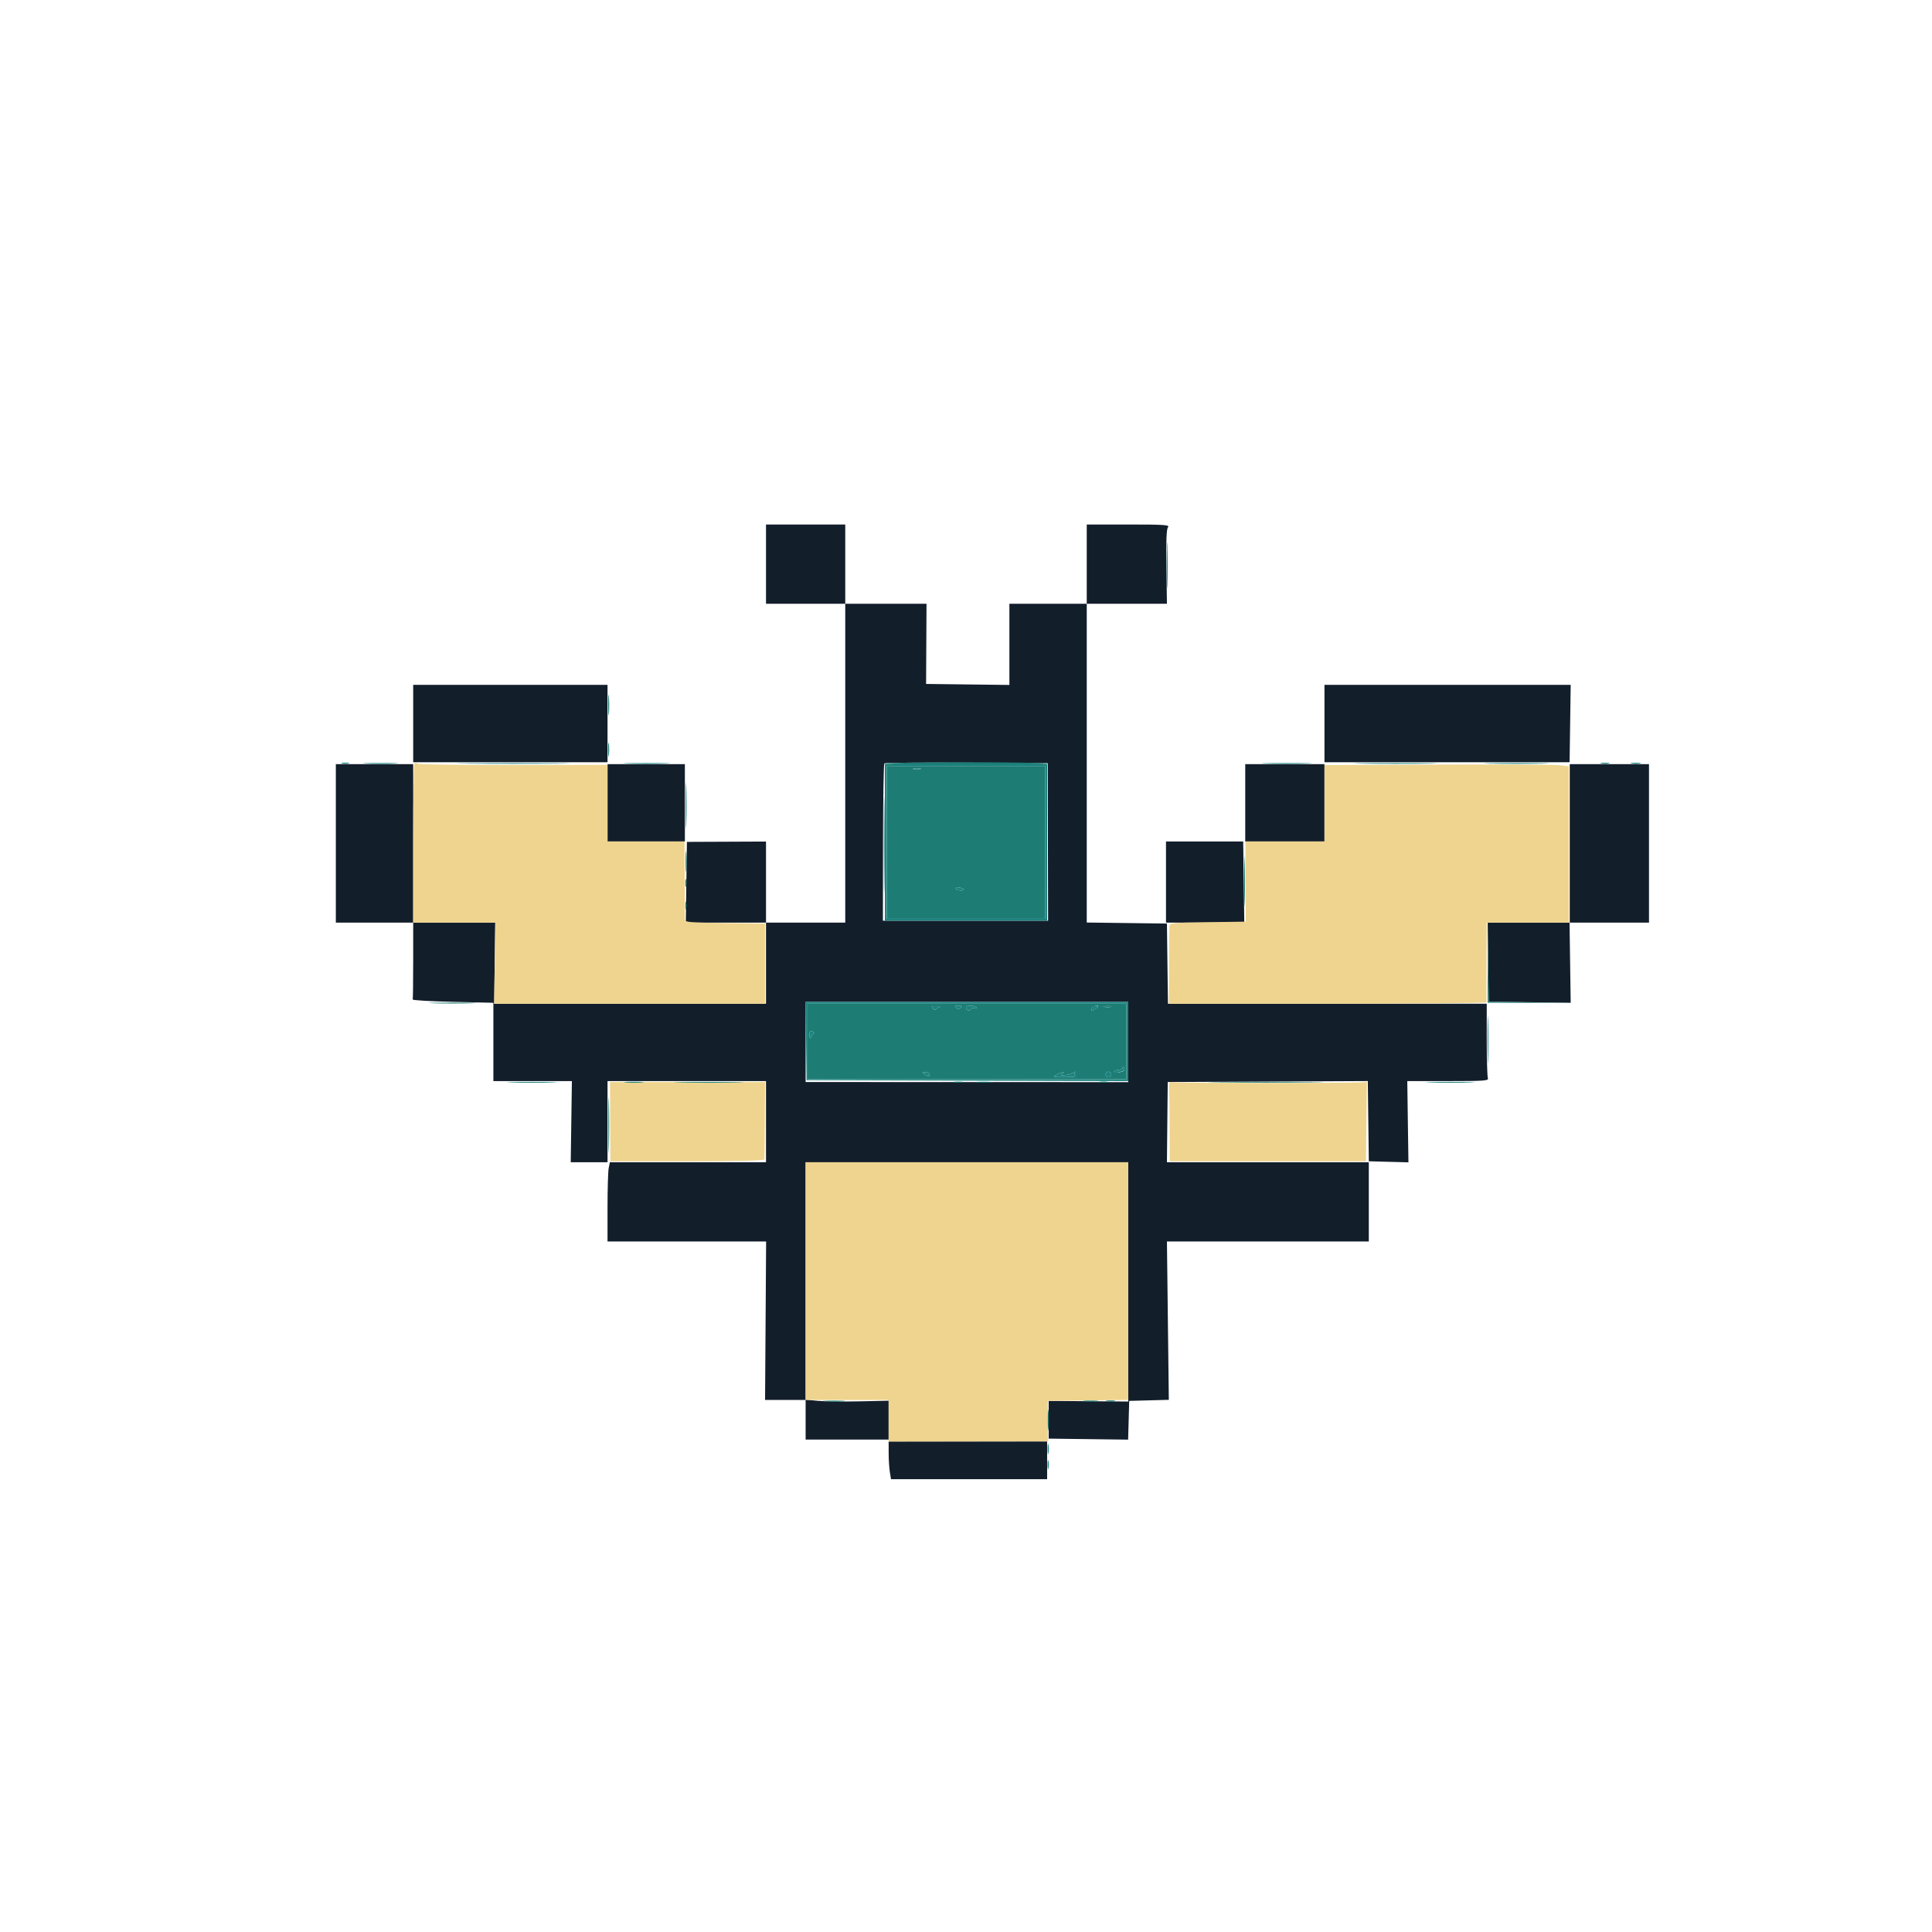 <svg id="svg" version="1.1" xmlns="http://www.w3.org/2000/svg" xmlns:xlink="http://www.w3.org/1999/xlink" width="400"
    height="400" viewBox="0, 0, 400,400">
    <g id="svgg">
        <path id="path1"
            d="M158.594 116.797 L 158.594 125.000 166.797 125.000 L 175.000 125.000 175.000 158.008 L 175.000 191.016 166.797 191.016 L 158.594 191.016 158.594 182.624 L 158.594 174.233 150.405 174.269 L 142.217 174.304 142.104 182.660 L 141.992 191.016 150.293 191.016 L 158.594 191.016 158.594 199.414 L 158.594 207.813 130.454 207.813 L 102.314 207.813 102.427 199.414 L 102.539 191.015 94.043 191.015 L 85.547 191.016 85.547 174.609 L 85.547 158.203 77.539 158.203 L 69.531 158.203 69.531 174.609 L 69.531 191.016 77.539 191.016 L 85.547 191.016 85.547 198.828 C 85.547 203.125,85.503 206.772,85.449 206.934 C 85.396 207.095,89.131 207.314,93.750 207.422 L 102.148 207.617 102.148 215.723 L 102.148 223.829 110.275 223.828 L 118.402 223.828 118.283 232.227 L 118.164 240.626 121.973 240.625 L 125.781 240.625 125.781 232.227 L 125.781 223.828 142.188 223.828 L 158.594 223.828 158.594 232.227 L 158.594 240.625 142.432 240.625 L 126.270 240.625 126.025 241.846 C 125.891 242.517,125.781 246.208,125.781 250.049 L 125.781 257.031 142.200 257.031 L 158.618 257.031 158.508 273.438 L 158.398 289.844 162.598 289.844 L 166.797 289.844 166.797 293.945 L 166.797 298.047 175.391 298.047 L 183.984 298.047 183.984 294.025 L 183.984 290.003 177.832 290.135 C 174.448 290.208,170.581 290.158,169.238 290.024 L 166.797 289.782 166.797 265.203 L 166.797 240.625 200.195 240.625 L 233.594 240.625 233.594 265.399 L 233.594 290.173 225.358 290.106 L 217.123 290.039 217.122 293.945 L 217.122 297.852 225.344 297.957 L 233.566 298.062 233.678 294.051 L 233.789 290.039 237.891 289.929 L 241.992 289.820 241.797 273.425 L 241.602 257.031 262.500 257.031 L 283.398 257.031 283.398 248.828 L 283.398 240.625 262.500 240.625 L 241.602 240.625 241.683 232.324 L 241.765 224.023 262.476 223.922 L 283.188 223.821 283.293 232.125 L 283.398 240.430 287.500 240.540 L 291.602 240.650 291.482 232.239 L 291.363 223.828 299.825 223.828 C 307.380 223.828,308.261 223.762,308.050 223.210 C 307.919 222.870,307.813 219.267,307.813 215.202 L 307.813 207.813 274.812 207.813 L 241.812 207.813 241.707 199.512 L 241.602 191.211 233.301 191.106 L 225.000 191.000 225.000 158.000 L 225.000 125.000 233.301 125.000 L 241.602 125.001 241.488 117.345 C 241.407 111.945,241.508 109.528,241.828 109.142 C 242.216 108.674,241.012 108.594,233.642 108.594 L 225.000 108.594 225.000 116.797 L 225.000 125.000 216.992 125.000 L 208.984 125.000 208.984 133.406 L 208.984 141.812 200.361 141.707 L 191.737 141.602 191.781 133.301 L 191.825 125.000 183.412 125.000 L 175.000 125.000 175.000 116.797 L 175.000 108.594 166.797 108.594 L 158.594 108.594 158.594 116.797 M85.547 149.805 L 85.547 157.813 105.664 157.813 L 125.781 157.813 125.781 149.805 L 125.781 141.797 105.664 141.797 L 85.547 141.797 85.547 149.805 M274.219 149.805 L 274.219 157.813 299.594 157.813 L 324.969 157.813 325.082 149.804 L 325.195 141.796 299.707 141.796 L 274.219 141.797 274.219 149.805 M216.956 174.316 L 216.992 190.625 199.895 190.625 L 182.797 190.625 182.821 174.463 C 182.834 165.574,182.957 158.189,183.093 158.053 C 183.230 157.916,190.897 157.850,200.131 157.906 L 216.920 158.008 216.956 174.316 M125.781 166.211 L 125.781 174.219 133.789 174.219 L 141.797 174.219 141.797 166.211 L 141.797 158.203 133.789 158.203 L 125.781 158.203 125.781 166.211 M257.813 166.211 L 257.813 174.219 266.016 174.219 L 274.219 174.219 274.219 166.211 L 274.219 158.203 266.016 158.203 L 257.813 158.203 257.813 166.211 M325.000 174.609 L 325.000 191.016 316.504 191.015 L 308.008 191.015 308.120 199.204 L 308.233 207.393 316.714 207.505 L 325.195 207.617 325.076 199.316 L 324.957 191.016 333.182 191.016 L 341.406 191.016 341.406 174.609 L 341.406 158.203 333.203 158.203 L 325.000 158.203 325.000 174.609 M241.406 182.617 L 241.406 191.016 249.512 191.016 L 257.617 191.016 257.505 182.618 L 257.392 174.219 249.399 174.219 L 241.406 174.219 241.406 182.617 M233.594 215.732 L 233.594 224.041 200.195 224.032 L 166.797 224.023 166.797 215.723 L 166.797 207.422 200.195 207.422 L 233.594 207.422 233.594 215.732 M183.989 300.879 C 183.991 302.222,184.102 303.979,184.235 304.785 L 184.477 306.250 200.637 306.250 L 216.797 306.250 216.797 302.344 L 216.797 298.438 200.391 298.438 L 183.984 298.438 183.989 300.879 "
            stroke="none" fill="#131e2b" fill-rule="evenodd"></path>
        <path id="path2"
            d="M85.804 158.076 C 85.663 158.218,85.547 165.687,85.547 174.674 L 85.547 191.016 94.043 191.015 L 102.539 191.015 102.427 199.414 L 102.314 207.813 130.356 207.812 L 158.398 207.812 158.398 199.512 L 158.398 191.211 150.098 191.106 C 142.532 191.009,141.796 190.940,141.791 190.324 C 141.788 189.953,141.771 186.177,141.753 181.934 L 141.721 174.219 133.751 174.219 L 125.781 174.219 125.781 166.287 L 125.781 158.355 106.348 158.388 C 95.659 158.407,86.722 158.286,86.487 158.121 C 86.253 157.955,85.945 157.935,85.804 158.076 M274.219 166.309 L 274.219 174.219 266.038 174.219 L 257.858 174.219 257.886 182.520 L 257.914 190.820 250.051 190.926 C 242.929 191.022,242.181 191.096,242.121 191.707 C 242.084 192.079,242.040 195.854,242.023 200.096 L 241.992 207.810 274.902 207.811 C 293.003 207.812,307.792 207.681,307.766 207.520 C 307.741 207.358,307.741 203.579,307.766 199.121 L 307.813 191.016 316.309 191.016 L 324.805 191.015 324.805 174.837 L 324.805 158.659 322.852 158.429 C 321.777 158.303,310.396 158.244,297.559 158.299 L 274.219 158.398 274.219 166.309 M126.336 232.227 L 126.378 240.430 142.290 240.430 C 152.597 240.430,158.225 240.292,158.264 240.039 C 158.298 239.824,158.342 236.133,158.362 231.836 L 158.398 224.023 142.346 224.023 L 126.294 224.023 126.336 232.227 M242.059 225.723 C 242.104 226.722,242.151 230.439,242.164 233.984 L 242.188 240.430 262.500 240.430 L 282.813 240.430 282.822 239.063 C 282.827 238.311,282.871 234.612,282.920 230.844 L 283.008 223.992 281.836 224.084 C 279.711 224.252,243.572 224.240,242.766 224.072 C 242.056 223.924,241.986 224.089,242.059 225.723 M166.797 265.234 L 166.797 289.844 175.391 289.844 L 183.984 289.844 183.984 294.148 L 183.984 298.453 200.488 298.430 L 216.992 298.407 216.992 294.223 L 216.992 290.039 225.293 289.934 L 233.594 289.828 233.594 265.227 L 233.594 240.625 200.195 240.625 L 166.797 240.625 166.797 265.234 "
            stroke="none" fill="#eed48e" fill-rule="evenodd"></path>
        <path id="path3"
            d="M241.570 116.992 C 241.570 121.289,241.627 123.100,241.697 121.017 C 241.767 118.934,241.768 115.418,241.698 113.204 C 241.628 110.991,241.571 112.695,241.570 116.992 M125.920 145.898 C 125.919 147.832,125.985 148.672,126.067 147.766 C 126.149 146.859,126.150 145.277,126.069 144.250 C 125.988 143.223,125.921 143.965,125.920 145.898 M183.068 158.105 C 182.969 158.267,190.588 158.398,200.000 158.398 C 209.412 158.398,217.031 158.267,216.932 158.105 C 216.832 157.944,209.213 157.813,200.000 157.813 C 190.787 157.813,183.168 157.944,183.068 158.105 M183.594 174.414 L 183.594 190.234 200.000 190.234 L 216.406 190.234 216.406 174.414 L 216.406 158.594 200.000 158.594 L 183.594 158.594 183.594 174.414 M182.991 174.805 C 182.991 183.613,183.042 187.273,183.105 182.936 C 183.168 178.600,183.168 171.393,183.105 166.921 C 183.042 162.448,182.991 165.996,182.991 174.805 M190.527 159.254 C 190.151 159.352,189.536 159.352,189.160 159.254 C 188.784 159.155,189.092 159.075,189.844 159.075 C 190.596 159.075,190.903 159.155,190.527 159.254 M257.588 182.422 C 257.588 187.041,257.644 188.931,257.713 186.621 C 257.782 184.312,257.782 180.532,257.713 178.223 C 257.644 175.913,257.588 177.803,257.588 182.422 M141.888 182.813 C 141.888 183.564,141.968 183.872,142.066 183.496 C 142.164 183.120,142.164 182.505,142.066 182.129 C 141.968 181.753,141.888 182.061,141.888 182.813 M199.469 184.105 C 199.618 184.253,199.369 184.375,198.916 184.375 C 198.463 184.375,197.984 184.199,197.851 183.983 C 197.585 183.553,199.026 183.661,199.469 184.105 M307.995 199.414 L 308.008 207.617 316.602 207.629 L 325.195 207.641 316.707 207.524 L 308.219 207.407 308.101 199.309 L 307.983 191.211 307.995 199.414 M89.746 207.713 C 91.948 207.783,95.552 207.783,97.754 207.713 C 99.956 207.644,98.154 207.587,93.750 207.587 C 89.346 207.587,87.544 207.644,89.746 207.713 M167.188 215.625 L 167.188 223.438 200.195 223.438 L 233.203 223.438 233.203 215.625 L 233.203 207.813 200.195 207.813 L 167.188 207.813 167.188 215.625 M194.531 208.500 C 194.209 208.616,193.857 208.841,193.750 209.000 C 193.643 209.159,193.353 209.071,193.105 208.804 C 192.755 208.426,192.927 208.316,193.887 208.305 C 194.563 208.296,194.854 208.384,194.531 208.500 M198.906 208.672 C 198.542 209.036,198.333 209.036,197.969 208.672 C 197.604 208.307,197.708 208.203,198.438 208.203 C 199.167 208.203,199.271 208.307,198.906 208.672 M202.146 208.589 C 202.279 208.805,202.134 208.879,201.818 208.758 C 201.506 208.638,201.133 208.731,200.989 208.964 C 200.701 209.431,200.000 209.152,200.000 208.571 C 200.000 208.081,201.842 208.097,202.146 208.589 M227.344 208.385 C 227.344 208.485,226.996 208.752,226.571 208.980 C 225.941 209.317,225.841 209.284,226.027 208.798 C 226.229 208.271,227.344 207.921,227.344 208.385 M229.980 208.472 C 229.604 208.571,228.989 208.571,228.613 208.472 C 228.237 208.374,228.545 208.294,229.297 208.294 C 230.049 208.294,230.356 208.374,229.980 208.472 M168.451 214.019 C 168.250 214.150,167.986 214.521,167.863 214.844 C 167.732 215.188,167.627 214.992,167.609 214.368 C 167.585 213.553,167.722 213.361,168.197 213.543 C 168.537 213.674,168.651 213.888,168.451 214.019 M232.756 221.649 C 232.301 222.030,230.436 222.245,230.654 221.891 C 230.792 221.667,231.247 221.484,231.664 221.484 C 232.081 221.484,232.436 221.265,232.453 220.996 C 232.476 220.631,232.535 220.637,232.689 221.021 C 232.802 221.302,232.832 221.585,232.756 221.649 M192.448 222.518 C 192.448 222.869,192.248 222.898,191.732 222.621 C 191.338 222.411,191.016 222.167,191.016 222.081 C 191.016 221.994,191.338 221.948,191.732 221.977 C 192.126 222.007,192.448 222.250,192.448 222.518 M219.922 222.289 C 219.469 222.600,219.602 222.668,220.508 222.591 C 221.152 222.536,221.933 222.308,222.243 222.085 C 222.652 221.791,222.731 221.805,222.533 222.135 C 222.383 222.385,222.482 222.679,222.751 222.787 C 223.021 222.896,222.012 222.996,220.508 223.010 C 217.973 223.034,217.845 222.996,218.750 222.493 C 219.896 221.858,220.774 221.705,219.922 222.289 M230.078 222.461 C 230.078 222.783,229.814 223.047,229.492 223.047 C 229.170 223.047,228.906 222.783,228.906 222.461 C 228.906 222.139,229.170 221.875,229.492 221.875 C 229.814 221.875,230.078 222.139,230.078 222.461 M125.950 233.008 C 125.950 238.164,126.006 240.219,126.073 237.575 C 126.141 234.931,126.141 230.712,126.073 228.200 C 126.005 225.688,125.949 227.852,125.950 233.008 M197.559 224.104 C 198.042 224.197,198.833 224.197,199.316 224.104 C 199.800 224.011,199.404 223.935,198.438 223.935 C 197.471 223.935,197.075 224.011,197.559 224.104 M202.237 224.110 C 202.931 224.196,204.161 224.198,204.972 224.113 C 205.782 224.029,205.215 223.958,203.711 223.956 C 202.207 223.955,201.544 224.024,202.237 224.110 M227.832 224.097 C 228.208 224.196,228.823 224.196,229.199 224.097 C 229.575 223.999,229.268 223.919,228.516 223.919 C 227.764 223.919,227.456 223.999,227.832 224.097 M170.801 290.131 C 171.821 290.211,173.491 290.211,174.512 290.131 C 175.532 290.050,174.697 289.985,172.656 289.985 C 170.615 289.985,169.780 290.050,170.801 290.131 M224.512 290.126 C 225.210 290.213,226.353 290.213,227.051 290.126 C 227.749 290.040,227.178 289.969,225.781 289.969 C 224.385 289.969,223.813 290.040,224.512 290.126 M229.204 290.120 C 229.690 290.213,230.393 290.210,230.766 290.112 C 231.140 290.014,230.742 289.938,229.883 289.942 C 229.023 289.947,228.718 290.027,229.204 290.120 M216.936 293.945 C 216.934 295.879,217.000 296.719,217.082 295.813 C 217.164 294.906,217.165 293.324,217.084 292.297 C 217.004 291.270,216.937 292.012,216.936 293.945 "
            stroke="none" fill="#1d7c73" fill-rule="evenodd"></path>
        <path id="path4"
            d="M125.902 155.273 C 125.904 156.563,125.977 157.043,126.064 156.341 C 126.151 155.639,126.149 154.584,126.060 153.997 C 125.971 153.410,125.900 153.984,125.902 155.273 M70.801 158.082 C 71.177 158.180,71.792 158.180,72.168 158.082 C 72.544 157.984,72.236 157.903,71.484 157.903 C 70.732 157.903,70.425 157.984,70.801 158.082 M75.897 158.103 C 77.572 158.177,80.208 158.176,81.756 158.102 C 83.304 158.028,81.934 157.968,78.711 157.969 C 75.488 157.969,74.222 158.030,75.897 158.103 M96.777 158.105 C 101.987 158.167,110.513 158.167,115.723 158.105 C 120.933 158.044,116.670 157.993,106.250 157.993 C 95.830 157.993,91.567 158.044,96.777 158.105 M130.001 158.104 C 132.215 158.174,135.730 158.174,137.814 158.103 C 139.897 158.033,138.086 157.976,133.789 157.977 C 129.492 157.977,127.788 158.034,130.001 158.104 M262.207 158.104 C 264.517 158.173,268.296 158.173,270.605 158.104 C 272.915 158.035,271.025 157.978,266.406 157.978 C 261.787 157.978,259.897 158.035,262.207 158.104 M281.959 158.105 C 285.894 158.169,292.222 158.169,296.021 158.105 C 299.821 158.041,296.602 157.989,288.867 157.989 C 281.133 157.989,278.024 158.041,281.959 158.105 M308.520 158.105 C 311.594 158.171,316.516 158.171,319.457 158.104 C 322.398 158.038,319.883 157.984,313.867 157.984 C 307.852 157.984,305.445 158.039,308.520 158.105 M331.548 158.089 C 332.033 158.182,332.737 158.179,333.110 158.081 C 333.483 157.983,333.086 157.907,332.227 157.911 C 331.367 157.915,331.062 157.995,331.548 158.089 M337.793 158.088 C 338.276 158.181,339.067 158.181,339.551 158.088 C 340.034 157.995,339.639 157.919,338.672 157.919 C 337.705 157.919,337.310 157.995,337.793 158.088 M183.203 174.414 L 183.203 190.625 200.000 190.625 L 216.797 190.625 216.797 174.414 L 216.797 158.203 200.000 158.203 L 183.203 158.203 183.203 174.414 M216.406 174.414 L 216.406 190.234 200.000 190.234 L 183.594 190.234 183.594 174.414 L 183.594 158.594 200.000 158.594 L 216.406 158.594 216.406 174.414 M189.160 159.254 C 189.536 159.352,190.151 159.352,190.527 159.254 C 190.903 159.155,190.596 159.075,189.844 159.075 C 189.092 159.075,188.784 159.155,189.160 159.254 M141.960 166.797 C 141.960 170.986,142.018 172.700,142.088 170.605 C 142.158 168.511,142.158 165.083,142.088 162.988 C 142.018 160.894,141.960 162.607,141.960 166.797 M141.936 178.320 C 141.934 180.254,142.000 181.094,142.082 180.188 C 142.164 179.281,142.165 177.699,142.084 176.672 C 142.004 175.645,141.937 176.387,141.936 178.320 M197.851 183.983 C 197.984 184.199,198.463 184.375,198.916 184.375 C 199.905 184.375,199.525 183.884,198.404 183.713 C 197.948 183.643,197.712 183.759,197.851 183.983 M141.888 187.500 C 141.888 188.252,141.968 188.560,142.066 188.184 C 142.164 187.808,142.164 187.192,142.066 186.816 C 141.968 186.440,141.888 186.748,141.888 187.500 M166.887 215.527 L 166.992 223.633 200.293 223.733 L 233.594 223.833 233.594 215.627 L 233.594 207.422 200.187 207.422 L 166.781 207.422 166.887 215.527 M307.977 215.234 C 307.977 219.639,308.034 221.440,308.104 219.238 C 308.173 217.036,308.173 213.433,308.104 211.230 C 308.034 209.028,307.977 210.830,307.977 215.234 M233.203 215.625 L 233.203 223.438 200.195 223.438 L 167.188 223.438 167.188 215.625 L 167.188 207.813 200.195 207.813 L 233.203 207.813 233.203 215.625 M193.105 208.804 C 193.353 209.071,193.643 209.159,193.750 209.000 C 193.857 208.841,194.209 208.616,194.531 208.500 C 194.854 208.384,194.563 208.296,193.887 208.305 C 192.927 208.316,192.755 208.426,193.105 208.804 M197.969 208.672 C 198.333 209.036,198.542 209.036,198.906 208.672 C 199.271 208.307,199.167 208.203,198.438 208.203 C 197.708 208.203,197.604 208.307,197.969 208.672 M200.000 208.571 C 200.000 209.152,200.701 209.431,200.989 208.964 C 201.133 208.731,201.506 208.638,201.818 208.758 C 202.134 208.879,202.279 208.805,202.146 208.589 C 201.842 208.097,200.000 208.081,200.000 208.571 M226.027 208.798 C 225.841 209.284,225.941 209.317,226.571 208.980 C 227.477 208.495,227.563 208.203,226.800 208.203 C 226.500 208.203,226.153 208.471,226.027 208.798 M228.613 208.472 C 228.989 208.571,229.604 208.571,229.980 208.472 C 230.356 208.374,230.049 208.294,229.297 208.294 C 228.545 208.294,228.237 208.374,228.613 208.472 M167.609 214.368 C 167.627 214.992,167.732 215.188,167.863 214.844 C 167.986 214.521,168.250 214.150,168.451 214.019 C 168.651 213.888,168.537 213.674,168.197 213.543 C 167.722 213.361,167.585 213.553,167.609 214.368 M232.453 220.996 C 232.436 221.265,232.081 221.484,231.664 221.484 C 231.247 221.484,230.792 221.667,230.654 221.891 C 230.490 222.157,230.784 222.205,231.510 222.031 C 232.885 221.701,232.942 221.652,232.689 221.021 C 232.535 220.637,232.476 220.631,232.453 220.996 M191.016 222.081 C 191.016 222.167,191.338 222.411,191.732 222.621 C 192.248 222.898,192.448 222.869,192.448 222.518 C 192.448 222.250,192.126 222.007,191.732 221.977 C 191.338 221.948,191.016 221.994,191.016 222.081 M218.750 222.493 C 217.845 222.996,217.973 223.034,220.508 223.010 C 222.012 222.996,223.021 222.896,222.751 222.787 C 222.482 222.679,222.383 222.385,222.533 222.135 C 222.731 221.805,222.652 221.791,222.243 222.085 C 221.933 222.308,221.152 222.536,220.508 222.591 C 219.602 222.668,219.469 222.600,219.922 222.289 C 220.774 221.705,219.896 221.858,218.750 222.493 M228.906 222.461 C 228.906 222.783,229.170 223.047,229.492 223.047 C 229.814 223.047,230.078 222.783,230.078 222.461 C 230.078 222.139,229.814 221.875,229.492 221.875 C 229.170 221.875,228.906 222.139,228.906 222.461 M105.957 224.120 C 108.267 224.189,112.046 224.189,114.355 224.120 C 116.665 224.051,114.775 223.994,110.156 223.994 C 105.537 223.994,103.647 224.051,105.957 224.120 M129.590 224.114 C 130.503 224.196,131.997 224.196,132.910 224.114 C 133.823 224.032,133.076 223.965,131.250 223.965 C 129.424 223.965,128.677 224.032,129.590 224.114 M140.942 224.120 C 144.232 224.186,149.505 224.186,152.661 224.120 C 155.817 224.055,153.125 224.001,146.680 224.001 C 140.234 224.001,137.652 224.055,140.942 224.120 M252.441 224.121 C 257.759 224.182,266.460 224.182,271.777 224.121 C 277.095 224.059,272.744 224.009,262.109 224.009 C 251.475 224.009,247.124 224.059,252.441 224.121 M296.213 224.120 C 298.534 224.189,302.225 224.189,304.416 224.119 C 306.606 224.050,304.707 223.993,300.195 223.993 C 295.684 223.994,293.891 224.051,296.213 224.120 M216.903 300.000 C 216.903 300.967,216.979 301.362,217.073 300.879 C 217.166 300.396,217.166 299.604,217.073 299.121 C 216.979 298.638,216.903 299.033,216.903 300.000 M216.895 303.320 C 216.900 304.180,216.980 304.485,217.073 303.999 C 217.167 303.513,217.163 302.810,217.065 302.437 C 216.967 302.063,216.891 302.461,216.895 303.320 "
            stroke="none" fill="#1c837f" fill-rule="evenodd"></path>
    </g>
</svg>